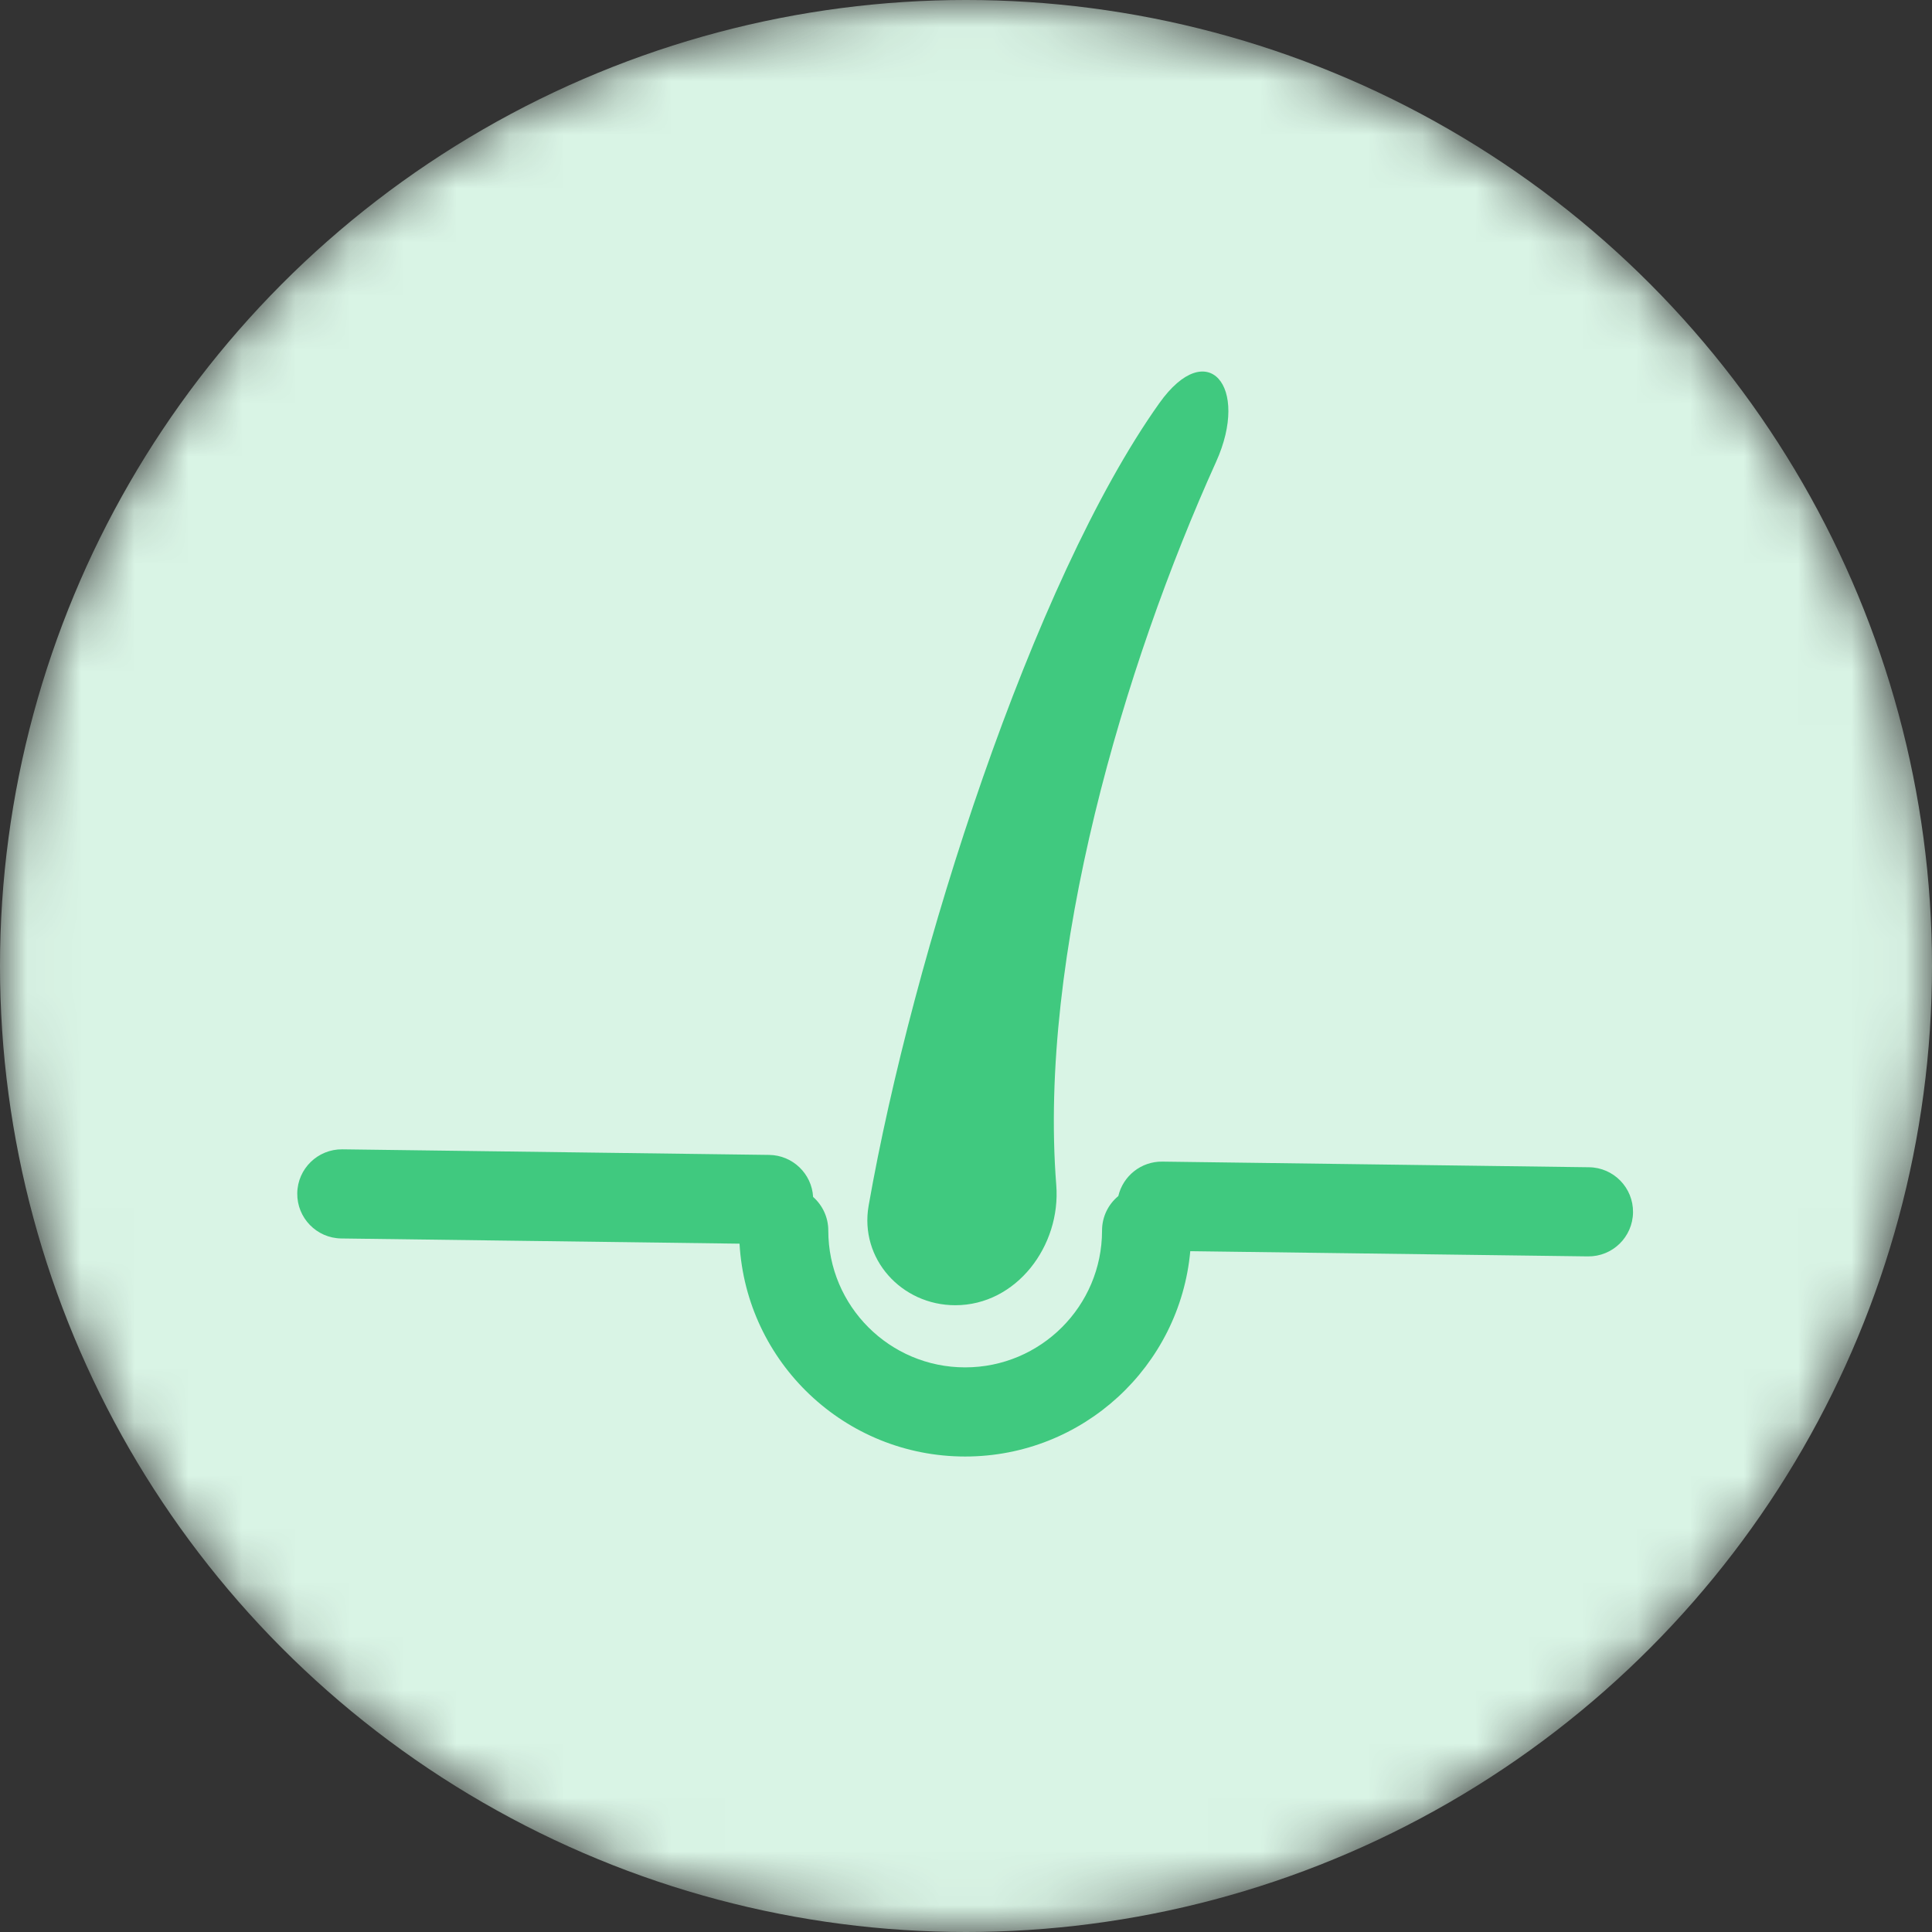 <svg width="36" height="36" viewBox="0 0 36 36" fill="none" xmlns="http://www.w3.org/2000/svg">
<rect x="0" y="0" width="36" height="36" fill="#333333" stroke="none"/>
<mask id="mask0_1639_7508" style="mask-type:alpha" maskUnits="userSpaceOnUse" x="0" y="0" width="36" height="36">
<circle cx="18" cy="18" r="18" fill="#D9D9D9"/>
</mask>
<g mask="url(#mask0_1639_7508)">
<circle cx="18" cy="18" r="18" fill="#D9F4E5"/>
</g>
<g clip-path="url(#clip0_1639_7508)">
<path fill-rule="evenodd" clip-rule="evenodd" d="M13.78 23.174L6.359 23.077C5.9 23.071 5.533 22.694 5.539 22.235C5.545 21.777 5.922 21.41 6.381 21.416L14.332 21.52C14.771 21.526 15.127 21.871 15.151 22.303C15.324 22.456 15.434 22.679 15.434 22.929C15.434 24.337 16.576 25.479 17.984 25.479C19.393 25.479 20.535 24.337 20.535 22.929C20.535 22.67 20.653 22.439 20.838 22.287C20.925 21.915 21.261 21.64 21.658 21.645L29.61 21.75C30.068 21.756 30.435 22.132 30.429 22.591C30.423 23.05 30.047 23.417 29.588 23.411L22.179 23.314C21.984 25.459 20.181 27.14 17.984 27.14C15.741 27.14 13.907 25.386 13.78 23.174Z" fill="#40C97F"/>
<path d="M21.602 7.513C19.239 10.835 17.004 17.809 16.186 22.464C16.012 23.454 16.796 24.321 17.801 24.321C18.938 24.321 19.771 23.216 19.682 22.083C19.346 17.81 20.941 12.407 22.659 8.608C23.297 7.198 22.499 6.252 21.602 7.513Z" fill="#40C97F"/>
</g>
<defs>
<clipPath id="clip0_1639_7508">
<rect width="33.231" height="33.231" fill="white" transform="translate(1.385 1.385)"/>
</clipPath>
</defs>
</svg>

